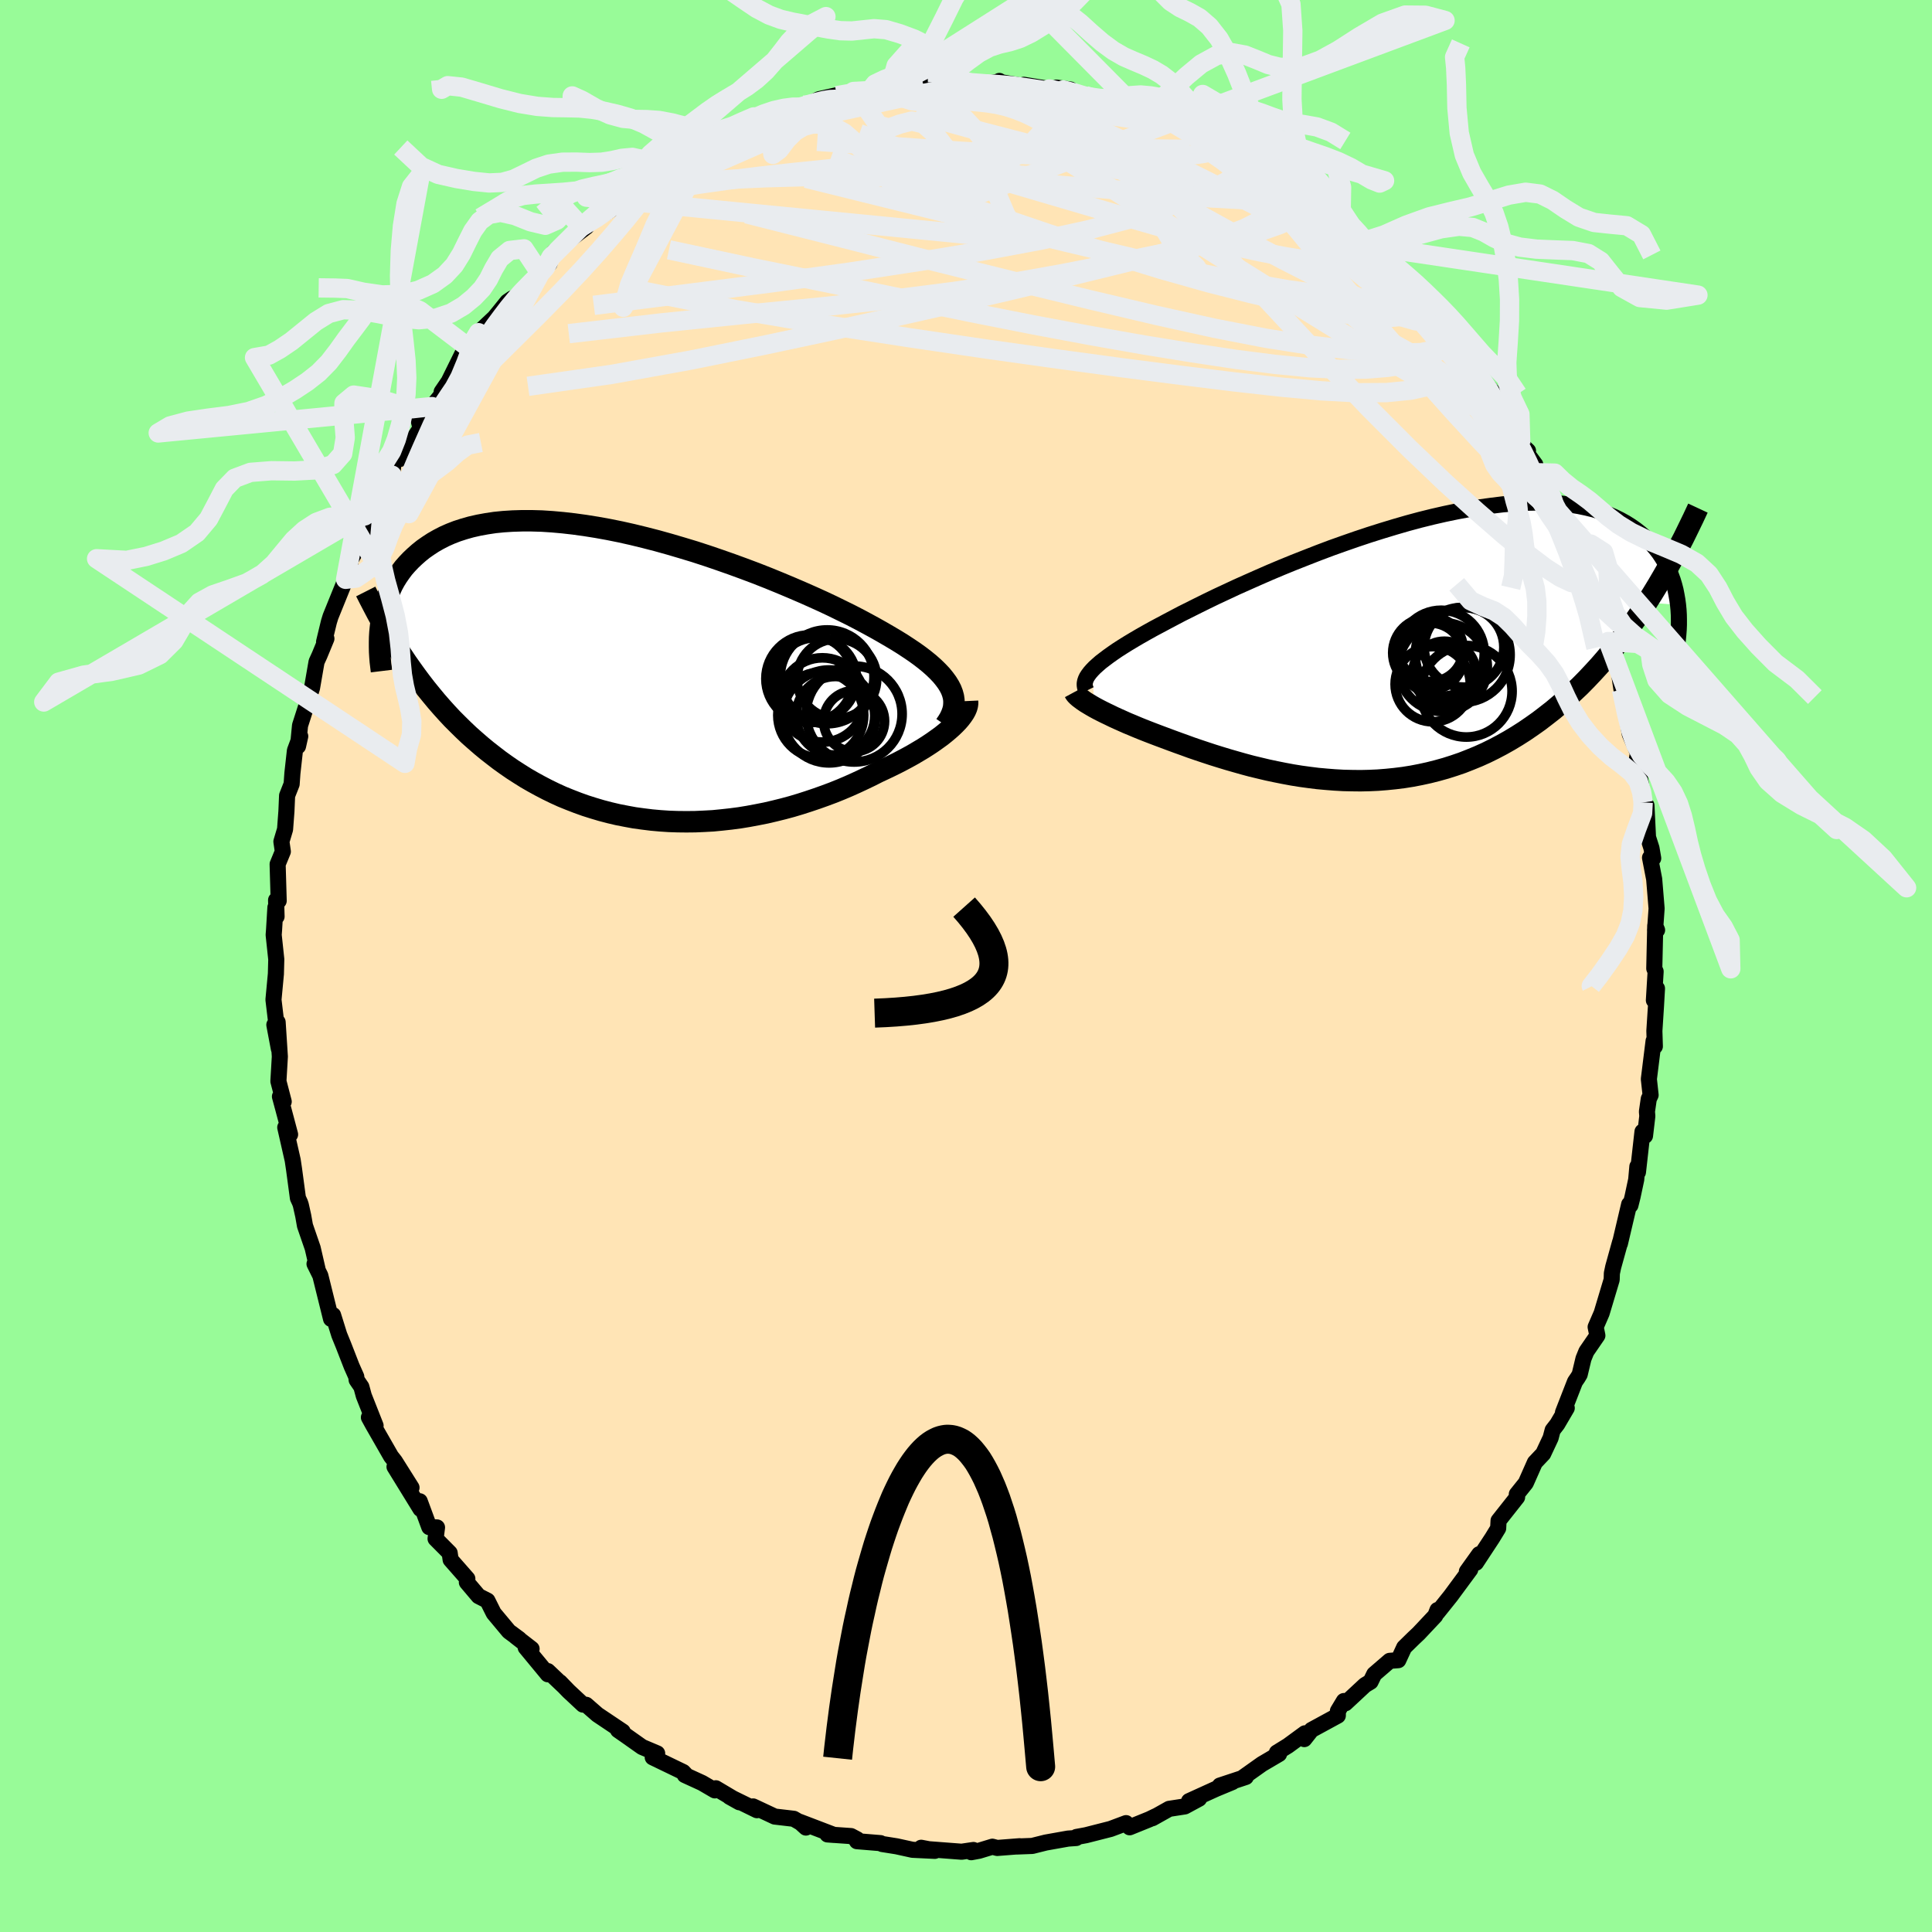 
  <svg viewBox="-100 -100 200 200" xmlns="http://www.w3.org/2000/svg" width="500" height="500" id="face-svg">
    <defs>
      <clipPath id="leftEyeClipPath">
        <polyline points="32.34,1.47 32.15,1.1 31.92,0.73 31.64,0.35 31.33,-0.03 30.96,-0.42 30.56,-0.81 30.11,-1.21 29.62,-1.61 29.1,-2.01 28.53,-2.42 27.92,-2.83 27.28,-3.25 26.6,-3.67 25.89,-4.09 25.15,-4.52 24.44,-4.92 23.67,-5.34 22.85,-5.78 21.98,-6.23 21.05,-6.69 20.07,-7.17 19.05,-7.65 17.99,-8.13 16.88,-8.62 15.74,-9.11 14.57,-9.6 13.37,-10.09 12.15,-10.57 10.9,-11.04 9.64,-11.5 8.36,-11.95 7.07,-12.39 5.78,-12.81 4.49,-13.2 3.2,-13.58 1.91,-13.94 0.63,-14.27 -0.64,-14.58 -1.89,-14.86 -3.13,-15.11 -4.35,-15.33 -5.54,-15.52 -6.7,-15.68 -7.84,-15.81 -8.95,-15.91 -10.03,-15.98 -11.08,-16.01 -12.09,-16.01 -13.06,-15.98 -14,-15.92 -14.9,-15.83 -15.76,-15.7 -16.58,-15.55 -17.37,-15.37 -18.11,-15.16 -18.82,-14.93 -19.49,-14.67 -20.12,-14.39 -20.72,-14.08 -21.28,-13.76 -21.8,-13.42 -22.3,-13.07 -22.76,-12.7 -23.19,-12.32 -23.6,-11.93 -23.98,-11.53 -24.34,-11.12 -24.66,-10.69 -24.96,-10.26 -25.24,-9.81 -25.49,-9.35 -25.71,-8.88 -25.92,-8.41 -26.09,-7.93 -26.25,-7.44 -26.39,-6.95 -26.51,-6.46 -26.6,-5.96 -26.68,-5.46 -23.98,-1.31 -23.5,-0.63 -23.01,0.05 -22.51,0.72 -22,1.38 -21.48,2.02 -20.95,2.66 -20.41,3.28 -19.86,3.89 -19.3,4.49 -18.72,5.07 -18.14,5.64 -17.55,6.2 -16.94,6.74 -16.33,7.27 -15.7,7.79 -15.06,8.29 -14.41,8.79 -13.74,9.27 -13.06,9.74 -12.36,10.19 -11.66,10.63 -10.93,11.05 -10.2,11.45 -9.45,11.84 -8.69,12.21 -7.92,12.56 -7.13,12.88 -6.33,13.19 -5.52,13.48 -4.7,13.74 -3.86,13.99 -3.02,14.21 -2.17,14.41 -1.3,14.58 -0.43,14.74 0.45,14.86 1.34,14.97 2.23,15.05 3.13,15.11 4.03,15.14 4.94,15.15 5.86,15.14 6.77,15.1 7.69,15.05 8.61,14.96 9.52,14.86 10.44,14.74 11.35,14.59 12.26,14.42 13.17,14.24 14.07,14.03 14.96,13.81 15.85,13.57 16.72,13.31 17.59,13.03 18.45,12.74 19.29,12.44 20.12,12.13 20.94,11.8 21.74,11.46 22.52,11.11 23.29,10.75 24.04,10.39 24.77,10.02 25.41,9.72 26.04,9.42 26.65,9.12 27.25,8.81 27.83,8.5 28.39,8.19 28.93,7.87 29.45,7.56 29.95,7.24 30.43,6.92 30.88,6.6 31.31,6.29 31.71,5.97 32.08,5.66 32.43,5.35" />
      </clipPath>
      <clipPath id="rightEyeClipPath">
        <polyline points="-32.15,2.36 -31.89,2.09 -31.59,1.82 -31.26,1.53 -30.88,1.24 -30.47,0.93 -30.02,0.61 -29.54,0.28 -29.01,-0.06 -28.45,-0.41 -27.85,-0.77 -27.22,-1.14 -26.55,-1.52 -25.85,-1.91 -25.12,-2.3 -24.35,-2.71 -23.65,-3.08 -22.89,-3.48 -22.07,-3.89 -21.19,-4.33 -20.26,-4.79 -19.29,-5.26 -18.26,-5.74 -17.19,-6.24 -16.07,-6.74 -14.92,-7.25 -13.73,-7.77 -12.52,-8.28 -11.27,-8.79 -10,-9.29 -8.72,-9.79 -7.42,-10.28 -6.1,-10.75 -4.78,-11.21 -3.46,-11.65 -2.13,-12.07 -0.81,-12.47 0.5,-12.85 1.8,-13.2 3.09,-13.52 4.36,-13.81 5.61,-14.07 6.84,-14.3 8.04,-14.5 9.22,-14.66 10.36,-14.8 11.48,-14.89 12.56,-14.96 13.6,-14.98 14.61,-14.98 15.57,-14.94 16.5,-14.87 17.39,-14.76 18.24,-14.62 19.05,-14.45 19.82,-14.26 20.55,-14.03 21.24,-13.78 21.89,-13.5 22.5,-13.2 23.08,-12.88 23.62,-12.54 24.13,-12.18 24.6,-11.81 25.05,-11.42 25.46,-11.03 25.85,-10.62 26.21,-10.2 26.54,-9.77 26.84,-9.32 27.12,-8.87 27.36,-8.4 27.59,-7.92 27.78,-7.43 27.96,-6.94 28.11,-6.44 28.24,-5.94 28.34,-5.43 28.43,-4.92 28.5,-4.4 25.27,-4.63 24.69,-3.74 24.1,-2.88 23.49,-2.03 22.88,-1.21 22.26,-0.4 21.64,0.39 21,1.15 20.35,1.9 19.69,2.62 19.02,3.33 18.35,4.01 17.66,4.66 16.97,5.3 16.27,5.91 15.56,6.51 14.83,7.08 14.1,7.64 13.35,8.17 12.59,8.69 11.82,9.18 11.04,9.65 10.24,10.1 9.44,10.52 8.63,10.92 7.81,11.29 6.98,11.63 6.14,11.96 5.29,12.25 4.44,12.52 3.58,12.76 2.71,12.98 1.84,13.17 0.96,13.34 0.08,13.48 -0.8,13.59 -1.69,13.68 -2.58,13.75 -3.47,13.79 -4.36,13.81 -5.25,13.8 -6.14,13.78 -7.03,13.73 -7.92,13.66 -8.8,13.58 -9.68,13.47 -10.56,13.35 -11.43,13.21 -12.29,13.05 -13.14,12.88 -13.99,12.7 -14.83,12.5 -15.66,12.3 -16.48,12.08 -17.29,11.85 -18.09,11.62 -18.88,11.38 -19.65,11.14 -20.41,10.89 -21.16,10.64 -21.89,10.39 -22.6,10.13 -23.3,9.88 -23.98,9.63 -24.65,9.38 -25.24,9.16 -25.82,8.94 -26.39,8.72 -26.95,8.5 -27.49,8.28 -28.01,8.06 -28.52,7.85 -29.01,7.63 -29.48,7.42 -29.94,7.21 -30.37,7 -30.79,6.8 -31.19,6.6 -31.56,6.41 -31.91,6.22" />
      </clipPath>
      <filter id="fuzzy">
        <feTurbulence id="turbulence" baseFrequency="0.05" numOctaves="3" type="noise" result="noise" />
        <feDisplacementMap in="SourceGraphic" in2="noise" scale="2" />
      </filter>
      <linearGradient id="rainbowGradient" x1="0%" y1="0%" x2="100%" y2="0%">
        <stop offset="0%" style="stop-color: rgb(44, 34, 43); stop-opacity: 1" />
        <stop offset="50%" style="stop-color: rgb(255, 192, 203); stop-opacity: 1" />
        <stop offset="100%" style="stop-color: rgb(154, 205, 50); stop-opacity: 1" />
      </linearGradient>
    </defs>
    <rect x="-100" y="-100" width="100%" height="100%" fill="rgb(152, 251, 152)" />
    <polyline id="faceContour" points="71.39,0.57 71.21,3.55 71.53,2.33 71.42,4.24 71.26,6.72 71.31,8.32 71.18,7.76 70.69,11.71 70.87,13.36 70.68,13.76 70.49,15.07 70.53,15.54 70.29,17.58 70.03,17.15 69.56,21.34 69.5,20.76 69.38,22.11 69,23.89 68.78,24.77 68.65,24.67 67.69,28.75 67.71,28.59 67,31.15 66.86,31.81 66.84,32.47 65.8,35.94 65.18,37.37 65.36,38.25 64.22,39.91 63.92,40.65 63.53,42.28 63.34,42.6 63.04,43.04 61.8,46.22 62.19,45.76 61.21,47.43 60.73,48.05 60.52,48.85 59.75,50.49 58.89,51.4 57.95,53.52 57.02,54.68 57.05,54.99 55.13,57.42 55.09,58.21 54.48,59.21 52.79,61.78 53.13,60.89 51.85,62.68 52.2,62.47 50.17,65.22 48.8,66.93 48.81,66.67 48.58,67.26 46.86,69.09 46.33,69.59 45.36,70.54 44.75,71.86 43.86,71.93 42.26,73.31 41.88,74.09 41.3,74.44 39.28,76.32 39.12,76.09 38.5,77.12 38.49,77.6 35.77,79.08 35.02,80.03 35.09,79.43 33.33,80.72 32.18,81.43 32.41,81.57 30.64,82.61 28.57,84.08 28.97,83.95 26.28,84.84 27.57,84.48 25.86,85.19 23.09,86.45 24.13,86.2 22.65,87 21.03,87.25 19.3,88.22 19.65,88.01 18.99,88.33 16.94,89.16 16.57,88.73 14.97,89.33 12.42,89.98 11.44,90.16 11.41,90.27 10.56,90.33 8.26,90.74 6.86,91.09 5.29,91.15 5.55,91.12 3.23,91.3 2.73,91.17 1.35,91.59 0.54,91.74 0.77,91.51 -0.45,91.69 -3.86,91.43 -4.64,91.28 -3.23,91.6 -5.54,91.49 -7.18,91.13 -8.69,90.89 -8.85,90.8 -11.29,90.6 -11.26,90.41 -11.9,90.07 -14.34,89.9 -13.67,89.95 -17.23,88.59 -16.57,89.19 -17.1,88.7 -17.83,88.28 -19.8,88.05 -22.04,87 -21.64,87.39 -24.48,86 -23.46,86.57 -25.9,85.12 -26,85.34 -27.32,84.57 -29.11,83.75 -29.08,83.65 -29.28,83.44 -32.43,81.92 -31.97,81.51 -33.53,80.85 -35.2,79.67 -36.02,79.1 -35.54,79.25 -38.15,77.5 -39.32,76.48 -39.65,76.46 -41.13,75.08 -42.04,74.14 -41.71,74.49 -43.29,72.99 -43.29,73.32 -45.58,70.55 -44.97,70.69 -46.61,69.42 -46.25,69.67 -47.32,68.88 -48.89,67 -49.54,65.7 -50.46,65.23 -51.67,63.8 -51.62,63.43 -53.35,61.46 -53.45,60.76 -54.91,59.29 -54.76,58.12 -55.56,58.09 -56.55,55.41 -56.47,56.21 -59.16,51.84 -57.4,54 -59.12,51.27 -59.52,50.76 -61.4,47.48 -61.81,46.73 -61.12,47.58 -62.34,44.49 -62.59,43.57 -63.08,42.85 -63.12,42.51 -63.6,41.43 -64.44,39.27 -64.88,38.19 -65.52,36.14 -65.73,36.53 -66.84,32.05 -67.44,30.84 -67.13,31.37 -67.63,29.2 -68.43,26.88 -68.61,25.86 -68.86,24.74 -68.94,24.5 -69.16,24.02 -69.56,21.04 -69.7,20.1 -70.47,16.71 -69.97,17.44 -70.68,14.77 -71.02,13.51 -70.63,14.04 -71.18,11.93 -71.03,9.38 -71.26,5.81 -71.13,8.58 -71.6,6.09 -71.35,6.34 -71.69,3.49 -71.44,0.82 -71.4,-0.69 -71.67,-3.22 -71.63,-3.73 -71.49,-6.06 -71.37,-5.12 -71.42,-6.82 -71.15,-6.75 -71.26,-10.54 -70.72,-11.85 -70.87,-12.88 -70.49,-14.15 -70.35,-16.01 -70.28,-17.64 -69.81,-18.83 -69.73,-19.96 -69.47,-22.3 -68.92,-23.78 -69.15,-22.75 -68.94,-24.9 -68.4,-26.58 -67.7,-28.78 -67.33,-30.92 -67.23,-31.49 -66.92,-32.17 -66.21,-33.89 -66.45,-33.56 -65.95,-35.63 -65.78,-36.18 -64.22,-40.03 -63.95,-40.24 -63.7,-42.03 -63.26,-42.81 -62.65,-43.83 -61.57,-45.93 -62.14,-45.39 -60.98,-47.52 -60.41,-49.06 -59.42,-50.81 -59.26,-52.01 -58.73,-53.2 -58.59,-52.49 -56.46,-55.68 -56.7,-56.63 -55.28,-57.91 -54.53,-58.83 -53.85,-59.77 -54.28,-59.44 -53.55,-60.51 -52.09,-63.47 -51.43,-63.96 -50.47,-65.56 -48.82,-67.11 -48.35,-67.68 -47.48,-68.76 -46.98,-69.1 -46.98,-68.95 -45.56,-70.21 -43.11,-72.72 -44.08,-71.7 -42.95,-73.4 -42.67,-73.9 -41.96,-74.48 -39.3,-76.51 -39.82,-76.51 -38.22,-77.39 -35.94,-78.82 -36.05,-79.39 -35.9,-79.11 -33.69,-80.59 -34.05,-80.57 -32.29,-81.58 -32.06,-81.97 -29.98,-83.03 -30.83,-82.66 -27.44,-84.68 -27.9,-84.24 -26.43,-85.24 -24.79,-86.03 -24.82,-86.04 -23.57,-86.44 -20.58,-87.86 -21.77,-87.43 -20.8,-87.42 -17.95,-88.56 -17.7,-88.81 -16.85,-89.11 -17.32,-88.69 -15.22,-89.73 -13.3,-90.16 -12.11,-90.26 -11.64,-90.53 -9.95,-90.62 -9.76,-90.52 -7.81,-91.13 -8.25,-90.73 -4.82,-91.41 -3.26,-91.24 -2.19,-91.44 -2.95,-91.49 -0.74,-91.67 0.43,-91.35 1.83,-91.26 3.47,-91.56 3.45,-91.62 3.67,-91.48 7.08,-90.89 5.99,-91.22 8.62,-90.79 9.9,-90.61 9.37,-90.93 10.82,-90.73 11.41,-90.16 14.88,-89.32 15.88,-89.3 14.9,-89.41 17.19,-88.93 17.81,-88.64 19.46,-88.23 20.16,-87.95 20.66,-87.52 21.71,-87.22 21.74,-87.34 23.49,-86.49 26,-84.95 27.84,-84.28 28.16,-84.05 28.02,-84.53 28.88,-83.35 31.23,-82.24 32.39,-81.41 31.47,-82.27 33.6,-80.68 34.86,-79.95 36.4,-79.17 37.48,-77.95 38.81,-76.6 39.34,-76.75 40.44,-75.4 40.41,-75.82 40.51,-74.71 41.26,-74.07 41.66,-73.82 42.87,-73.11 44.59,-71.25 46.69,-69.14 45.86,-70.09 47.96,-68.15 47.76,-67.77 48.78,-66.31 49.7,-65.88 49.38,-65.84 52,-62.8 52.92,-61.37 52.93,-61.06 53.02,-61.22 54.65,-59.28 55.51,-57.55 55.83,-56.67 57.43,-54.04 58.18,-53.33 57.23,-54.22 58.93,-51.91 59.16,-51.06 60.05,-49.68 60.04,-50.03 61.28,-47.09 61.66,-46.15 60.99,-47.44 62.74,-43.56 63.13,-43.84 62.98,-43.37 64.15,-40.68 64.21,-40.7 65.17,-37.7 65.81,-36.23 65.53,-36.85 66.48,-33.59 67.27,-31.75 67.48,-31.19 67.6,-30.33 67.86,-28.6 68.52,-25.2 68.71,-24.02 69.56,-22.04 69.36,-20.9 69.7,-20.69 69.67,-20.05 70.08,-17.49 70.1,-16.93 70.44,-16.62 70.6,-13.33 70.96,-12.2 71.14,-11.15 70.81,-11.21 71.24,-8.99 71.49,-5.95 71.33,-3.7 71.54,-3.72 71.35,-4.18 71.25,0.26 71.39,0.57 71.21,3.55" fill="rgb(255, 228, 181)" stroke="black" stroke-width="1.667" stroke-linejoin="round" filter="url(#fuzzy)" />
    <g transform="translate(45.21 -32.99)">
      <polyline id="rightCountour" points="-32.15,2.36 -31.89,2.09 -31.59,1.82 -31.26,1.53 -30.88,1.24 -30.47,0.93 -30.02,0.61 -29.54,0.28 -29.01,-0.06 -28.45,-0.41 -27.85,-0.77 -27.22,-1.14 -26.55,-1.52 -25.85,-1.91 -25.12,-2.3 -24.35,-2.71 -23.65,-3.08 -22.89,-3.48 -22.07,-3.89 -21.19,-4.33 -20.26,-4.79 -19.29,-5.26 -18.26,-5.74 -17.19,-6.24 -16.07,-6.74 -14.92,-7.25 -13.73,-7.77 -12.52,-8.28 -11.27,-8.79 -10,-9.29 -8.72,-9.79 -7.42,-10.28 -6.1,-10.75 -4.78,-11.21 -3.46,-11.65 -2.13,-12.07 -0.81,-12.47 0.5,-12.85 1.8,-13.2 3.09,-13.52 4.36,-13.81 5.61,-14.07 6.84,-14.3 8.04,-14.5 9.22,-14.66 10.36,-14.8 11.48,-14.89 12.56,-14.96 13.6,-14.98 14.61,-14.98 15.57,-14.94 16.5,-14.87 17.39,-14.76 18.24,-14.62 19.05,-14.45 19.82,-14.26 20.55,-14.03 21.24,-13.78 21.89,-13.5 22.5,-13.2 23.08,-12.88 23.62,-12.54 24.13,-12.18 24.6,-11.81 25.05,-11.42 25.46,-11.03 25.85,-10.62 26.21,-10.2 26.54,-9.77 26.84,-9.32 27.12,-8.87 27.36,-8.4 27.59,-7.92 27.78,-7.43 27.96,-6.94 28.11,-6.44 28.24,-5.94 28.34,-5.43 28.43,-4.92 28.5,-4.4 25.27,-4.63 24.69,-3.74 24.1,-2.88 23.49,-2.03 22.88,-1.21 22.26,-0.4 21.64,0.39 21,1.15 20.35,1.9 19.69,2.62 19.02,3.33 18.35,4.01 17.66,4.66 16.97,5.3 16.27,5.91 15.56,6.51 14.83,7.08 14.1,7.64 13.35,8.17 12.59,8.69 11.82,9.18 11.04,9.65 10.24,10.1 9.44,10.52 8.63,10.92 7.81,11.29 6.98,11.63 6.14,11.96 5.29,12.25 4.44,12.52 3.58,12.76 2.71,12.98 1.84,13.17 0.96,13.34 0.08,13.48 -0.8,13.59 -1.69,13.68 -2.58,13.75 -3.47,13.79 -4.36,13.81 -5.25,13.8 -6.14,13.78 -7.03,13.73 -7.92,13.66 -8.8,13.58 -9.68,13.47 -10.56,13.35 -11.43,13.21 -12.29,13.05 -13.14,12.88 -13.99,12.7 -14.83,12.5 -15.66,12.3 -16.48,12.08 -17.29,11.85 -18.09,11.62 -18.88,11.38 -19.65,11.14 -20.41,10.89 -21.16,10.64 -21.89,10.39 -22.6,10.13 -23.3,9.88 -23.98,9.63 -24.65,9.38 -25.24,9.16 -25.82,8.94 -26.39,8.72 -26.95,8.5 -27.49,8.28 -28.01,8.06 -28.52,7.85 -29.01,7.63 -29.48,7.42 -29.94,7.21 -30.37,7 -30.79,6.8 -31.19,6.6 -31.56,6.41 -31.91,6.22" fill="white" stroke="white" stroke-width="0" stroke-linejoin="round" filter="url(#fuzzy)" />
    </g>
    <g transform="translate(-33.88 -30.08)">
      <polyline id="leftCountour" points="32.34,1.47 32.15,1.1 31.92,0.73 31.64,0.35 31.33,-0.03 30.96,-0.42 30.56,-0.81 30.11,-1.21 29.62,-1.61 29.1,-2.01 28.53,-2.42 27.92,-2.83 27.28,-3.25 26.6,-3.67 25.89,-4.09 25.15,-4.52 24.44,-4.92 23.67,-5.34 22.85,-5.78 21.98,-6.23 21.05,-6.69 20.07,-7.17 19.05,-7.65 17.99,-8.13 16.88,-8.62 15.74,-9.11 14.57,-9.6 13.37,-10.09 12.15,-10.57 10.9,-11.04 9.64,-11.5 8.36,-11.95 7.07,-12.39 5.78,-12.81 4.49,-13.2 3.2,-13.58 1.91,-13.94 0.63,-14.27 -0.64,-14.58 -1.89,-14.86 -3.13,-15.11 -4.35,-15.33 -5.54,-15.52 -6.7,-15.68 -7.84,-15.81 -8.95,-15.91 -10.03,-15.98 -11.08,-16.01 -12.09,-16.01 -13.06,-15.98 -14,-15.92 -14.9,-15.83 -15.76,-15.7 -16.58,-15.55 -17.37,-15.37 -18.11,-15.16 -18.82,-14.93 -19.49,-14.67 -20.12,-14.39 -20.72,-14.08 -21.28,-13.76 -21.8,-13.42 -22.3,-13.07 -22.76,-12.7 -23.19,-12.32 -23.6,-11.93 -23.98,-11.53 -24.34,-11.12 -24.66,-10.69 -24.96,-10.26 -25.24,-9.81 -25.49,-9.35 -25.71,-8.88 -25.92,-8.41 -26.09,-7.93 -26.25,-7.44 -26.39,-6.95 -26.51,-6.46 -26.6,-5.96 -26.68,-5.46 -23.98,-1.31 -23.5,-0.63 -23.01,0.05 -22.51,0.72 -22,1.38 -21.48,2.02 -20.95,2.66 -20.41,3.28 -19.86,3.89 -19.3,4.49 -18.72,5.07 -18.14,5.64 -17.55,6.2 -16.94,6.74 -16.33,7.27 -15.7,7.79 -15.06,8.29 -14.41,8.79 -13.74,9.27 -13.06,9.74 -12.36,10.19 -11.66,10.63 -10.93,11.05 -10.2,11.45 -9.45,11.84 -8.69,12.21 -7.92,12.56 -7.13,12.88 -6.33,13.19 -5.52,13.48 -4.7,13.74 -3.86,13.99 -3.02,14.21 -2.17,14.41 -1.3,14.58 -0.43,14.74 0.45,14.86 1.34,14.97 2.23,15.05 3.13,15.11 4.03,15.14 4.94,15.15 5.86,15.14 6.77,15.1 7.69,15.05 8.61,14.96 9.52,14.86 10.44,14.74 11.35,14.59 12.26,14.42 13.17,14.24 14.07,14.03 14.96,13.81 15.85,13.57 16.72,13.31 17.59,13.03 18.45,12.74 19.29,12.44 20.12,12.13 20.94,11.8 21.74,11.46 22.52,11.11 23.29,10.75 24.04,10.39 24.77,10.02 25.41,9.72 26.04,9.42 26.65,9.12 27.25,8.81 27.83,8.5 28.39,8.19 28.93,7.87 29.45,7.56 29.95,7.24 30.43,6.92 30.88,6.6 31.31,6.29 31.71,5.97 32.08,5.66 32.43,5.35" fill="white" stroke="white" stroke-width="0" stroke-linejoin="round" filter="url(#fuzzy)" />
    </g>
    <g transform="translate(45.21 -32.99)">
      <polyline id="rightUpper" points="-32.74,4.5 -32.83,4.32 -32.89,4.13 -32.92,3.93 -32.92,3.73 -32.88,3.52 -32.81,3.31 -32.7,3.08 -32.55,2.85 -32.37,2.61 -32.15,2.36 -31.89,2.09 -31.59,1.82 -31.26,1.53 -30.88,1.24 -30.47,0.93 -30.02,0.61 -29.54,0.28 -29.01,-0.06 -28.45,-0.41 -27.85,-0.77 -27.22,-1.14 -26.55,-1.52 -25.85,-1.91 -25.12,-2.3 -24.35,-2.71 -23.65,-3.08 -22.89,-3.48 -22.07,-3.89 -21.19,-4.33 -20.26,-4.79 -19.29,-5.26 -18.26,-5.74 -17.19,-6.24 -16.07,-6.74 -14.92,-7.25 -13.73,-7.77 -12.52,-8.28 -11.27,-8.79 -10,-9.29 -8.72,-9.79 -7.42,-10.28 -6.1,-10.75 -4.78,-11.21 -3.46,-11.65 -2.13,-12.07 -0.81,-12.47 0.5,-12.85 1.8,-13.2 3.09,-13.52 4.36,-13.81 5.61,-14.07 6.84,-14.3 8.04,-14.5 9.22,-14.66 10.36,-14.8 11.48,-14.89 12.56,-14.96 13.6,-14.98 14.61,-14.98 15.57,-14.94 16.5,-14.87 17.39,-14.76 18.24,-14.62 19.05,-14.45 19.82,-14.26 20.55,-14.03 21.24,-13.78 21.89,-13.5 22.5,-13.2 23.08,-12.88 23.62,-12.54 24.13,-12.18 24.6,-11.81 25.05,-11.42 25.46,-11.03 25.85,-10.62 26.21,-10.2 26.54,-9.77 26.84,-9.32 27.12,-8.87 27.36,-8.4 27.59,-7.92 27.78,-7.43 27.96,-6.94 28.11,-6.44 28.24,-5.94 28.34,-5.43 28.43,-4.92 28.5,-4.4 28.55,-3.89 28.58,-3.37 28.59,-2.86 28.59,-2.34 28.57,-1.83 28.53,-1.31 28.48,-0.8 28.42,-0.29 28.35,0.21 28.26,0.72" fill="none" stroke="black" stroke-width="1.667" stroke-linejoin="round" filter="url(#fuzzy)" />
      <polyline id="rightLower" points="-33.99,4.63 -33.92,4.76 -33.81,4.9 -33.67,5.04 -33.5,5.19 -33.3,5.34 -33.07,5.51 -32.82,5.68 -32.54,5.85 -32.24,6.03 -31.91,6.22 -31.56,6.41 -31.19,6.6 -30.79,6.8 -30.37,7 -29.94,7.21 -29.48,7.42 -29.01,7.63 -28.52,7.85 -28.01,8.06 -27.49,8.28 -26.95,8.5 -26.39,8.72 -25.82,8.94 -25.24,9.16 -24.65,9.38 -23.98,9.63 -23.3,9.88 -22.6,10.13 -21.89,10.39 -21.16,10.64 -20.41,10.89 -19.65,11.14 -18.88,11.38 -18.09,11.62 -17.29,11.85 -16.48,12.08 -15.66,12.3 -14.83,12.5 -13.99,12.7 -13.14,12.88 -12.29,13.05 -11.43,13.21 -10.56,13.35 -9.68,13.47 -8.8,13.58 -7.92,13.66 -7.03,13.73 -6.14,13.78 -5.25,13.8 -4.36,13.81 -3.47,13.79 -2.58,13.75 -1.69,13.68 -0.8,13.59 0.08,13.48 0.96,13.34 1.84,13.17 2.71,12.98 3.58,12.76 4.44,12.52 5.29,12.25 6.14,11.96 6.98,11.63 7.81,11.29 8.63,10.92 9.44,10.52 10.24,10.1 11.04,9.65 11.82,9.18 12.59,8.69 13.35,8.17 14.1,7.64 14.83,7.08 15.56,6.51 16.27,5.91 16.97,5.3 17.66,4.66 18.35,4.01 19.02,3.33 19.69,2.62 20.35,1.9 21,1.15 21.64,0.39 22.26,-0.4 22.88,-1.21 23.49,-2.03 24.1,-2.88 24.69,-3.74 25.27,-4.63 25.84,-5.53 26.4,-6.45 26.95,-7.39 27.5,-8.35 28.03,-9.32 28.55,-10.31 29.07,-11.31 29.57,-12.33 30.07,-13.36 30.56,-14.41" fill="none" stroke="black" stroke-width="2.222" stroke-linejoin="round" filter="url(#fuzzy)" />
      <circle r="3.266" cx="4.315" cy="2.637" stroke="black" fill="none" stroke-width="1.0" filter="url(#fuzzy)" clip-path="url(#rightEyeClipPath)" /><circle r="4.91" cx="6.205" cy="0.782" stroke="black" fill="none" stroke-width="1.0" filter="url(#fuzzy)" clip-path="url(#rightEyeClipPath)" /><circle r="3.354" cx="2.91" cy="0.187" stroke="black" fill="none" stroke-width="1.0" filter="url(#fuzzy)" clip-path="url(#rightEyeClipPath)" /><circle r="3.466" cx="2.85" cy="0.947" stroke="black" fill="none" stroke-width="1.0" filter="url(#fuzzy)" clip-path="url(#rightEyeClipPath)" /><circle r="4.454" cx="3.99" cy="0.617" stroke="black" fill="none" stroke-width="1.0" filter="url(#fuzzy)" clip-path="url(#rightEyeClipPath)" /><circle r="3.63" cx="2.595" cy="0.572" stroke="black" fill="none" stroke-width="1.0" filter="url(#fuzzy)" clip-path="url(#rightEyeClipPath)" /><circle r="3.892" cx="3.105" cy="3.817" stroke="black" fill="none" stroke-width="1.0" filter="url(#fuzzy)" clip-path="url(#rightEyeClipPath)" /><circle r="4.128" cx="6.345" cy="-0.003" stroke="black" fill="none" stroke-width="1.0" filter="url(#fuzzy)" clip-path="url(#rightEyeClipPath)" /><circle r="4.606" cx="4.15" cy="2.047" stroke="black" fill="none" stroke-width="1.0" filter="url(#fuzzy)" clip-path="url(#rightEyeClipPath)" /><circle r="4.736" cx="6.585" cy="4.552" stroke="black" fill="none" stroke-width="1.0" filter="url(#fuzzy)" clip-path="url(#rightEyeClipPath)" />
      </g>
    <g transform="translate(-33.88 -30.08)">
      <polyline id="leftUpper" points="31.73,5.14 31.99,4.76 32.21,4.39 32.38,4.02 32.51,3.66 32.6,3.3 32.63,2.93 32.63,2.57 32.58,2.21 32.48,1.84 32.34,1.47 32.15,1.1 31.92,0.73 31.64,0.35 31.33,-0.03 30.96,-0.42 30.56,-0.81 30.11,-1.21 29.62,-1.61 29.1,-2.01 28.53,-2.42 27.92,-2.83 27.28,-3.25 26.6,-3.67 25.89,-4.09 25.15,-4.52 24.44,-4.92 23.67,-5.34 22.85,-5.78 21.98,-6.23 21.05,-6.69 20.07,-7.17 19.05,-7.65 17.99,-8.13 16.88,-8.62 15.74,-9.11 14.57,-9.6 13.37,-10.09 12.15,-10.57 10.9,-11.04 9.64,-11.5 8.36,-11.95 7.07,-12.39 5.78,-12.81 4.49,-13.2 3.2,-13.58 1.91,-13.94 0.63,-14.27 -0.64,-14.58 -1.89,-14.86 -3.13,-15.11 -4.35,-15.33 -5.54,-15.52 -6.7,-15.68 -7.84,-15.81 -8.95,-15.91 -10.03,-15.98 -11.08,-16.01 -12.09,-16.01 -13.06,-15.98 -14,-15.92 -14.9,-15.83 -15.76,-15.7 -16.58,-15.55 -17.37,-15.37 -18.11,-15.16 -18.82,-14.93 -19.49,-14.67 -20.12,-14.39 -20.72,-14.08 -21.28,-13.76 -21.8,-13.42 -22.3,-13.07 -22.76,-12.7 -23.19,-12.32 -23.6,-11.93 -23.98,-11.53 -24.34,-11.12 -24.66,-10.69 -24.96,-10.26 -25.24,-9.81 -25.49,-9.35 -25.71,-8.88 -25.92,-8.41 -26.09,-7.93 -26.25,-7.44 -26.39,-6.95 -26.51,-6.46 -26.6,-5.96 -26.68,-5.46 -26.74,-4.95 -26.79,-4.45 -26.82,-3.95 -26.83,-3.44 -26.83,-2.94 -26.82,-2.44 -26.79,-1.94 -26.75,-1.44 -26.69,-0.94 -26.63,-0.45" fill="none" stroke="black" stroke-width="2.222" stroke-linejoin="round" filter="url(#fuzzy)" />
      <polyline id="leftLower" points="34.04,2.65 34.05,2.87 34.02,3.11 33.95,3.36 33.84,3.62 33.69,3.89 33.5,4.17 33.28,4.46 33.03,4.75 32.74,5.05 32.43,5.35 32.08,5.66 31.71,5.97 31.31,6.29 30.88,6.6 30.43,6.92 29.95,7.24 29.45,7.56 28.93,7.87 28.39,8.19 27.83,8.5 27.25,8.81 26.65,9.12 26.04,9.42 25.41,9.72 24.77,10.02 24.04,10.39 23.29,10.75 22.52,11.11 21.74,11.46 20.94,11.8 20.12,12.13 19.29,12.44 18.45,12.74 17.59,13.03 16.72,13.31 15.85,13.57 14.96,13.81 14.07,14.03 13.17,14.24 12.26,14.42 11.35,14.59 10.44,14.74 9.52,14.86 8.61,14.96 7.69,15.05 6.77,15.1 5.86,15.14 4.94,15.15 4.03,15.14 3.13,15.11 2.23,15.05 1.34,14.97 0.45,14.86 -0.43,14.74 -1.3,14.58 -2.17,14.41 -3.02,14.21 -3.86,13.99 -4.7,13.74 -5.52,13.48 -6.33,13.19 -7.13,12.88 -7.92,12.56 -8.69,12.21 -9.45,11.84 -10.2,11.45 -10.93,11.05 -11.66,10.63 -12.36,10.19 -13.06,9.74 -13.74,9.27 -14.41,8.79 -15.06,8.29 -15.7,7.79 -16.33,7.27 -16.94,6.74 -17.55,6.2 -18.14,5.64 -18.72,5.07 -19.3,4.49 -19.86,3.89 -20.41,3.28 -20.95,2.66 -21.48,2.02 -22,1.38 -22.51,0.72 -23.01,0.05 -23.5,-0.63 -23.98,-1.31 -24.45,-2.01 -24.91,-2.72 -25.36,-3.44 -25.8,-4.16 -26.23,-4.9 -26.66,-5.64 -27.07,-6.39 -27.47,-7.15 -27.87,-7.92 -28.26,-8.69" fill="none" stroke="black" stroke-width="2.222" stroke-linejoin="round" filter="url(#fuzzy)" />
      <circle r="4.966" cx="22.301" cy="3.995" stroke="black" fill="none" stroke-width="1.0" filter="url(#fuzzy)" clip-path="url(#leftEyeClipPath)" /><circle r="4.364" cx="19.011" cy="2.54" stroke="black" fill="none" stroke-width="1.0" filter="url(#fuzzy)" clip-path="url(#leftEyeClipPath)" /><circle r="4.072" cx="20.366" cy="4.18" stroke="black" fill="none" stroke-width="1.0" filter="url(#fuzzy)" clip-path="url(#leftEyeClipPath)" /><circle r="4.446" cx="18.846" cy="4.115" stroke="black" fill="none" stroke-width="1.0" filter="url(#fuzzy)" clip-path="url(#leftEyeClipPath)" /><circle r="4.124" cx="20.511" cy="0.34" stroke="black" fill="none" stroke-width="1.0" filter="url(#fuzzy)" clip-path="url(#leftEyeClipPath)" /><circle r="4.808" cx="19.711" cy="4.245" stroke="black" fill="none" stroke-width="1.0" filter="url(#fuzzy)" clip-path="url(#leftEyeClipPath)" /><circle r="4.532" cx="17.696" cy="0.34" stroke="black" fill="none" stroke-width="1.0" filter="url(#fuzzy)" clip-path="url(#leftEyeClipPath)" /><circle r="4.854" cx="19.506" cy="0.145" stroke="black" fill="none" stroke-width="1.0" filter="url(#fuzzy)" clip-path="url(#leftEyeClipPath)" /><circle r="3.152" cx="22.296" cy="4.73" stroke="black" fill="none" stroke-width="1.0" filter="url(#fuzzy)" clip-path="url(#leftEyeClipPath)" /><circle r="4.24" cx="18.306" cy="0.335" stroke="black" fill="none" stroke-width="1.0" filter="url(#fuzzy)" clip-path="url(#leftEyeClipPath)" />
    </g>
    <g id="hairs">
      <polyline points="31.23,-82.24 31.8,-81.85 32.18,-81.56 32.65,-81.13 33.04,-80.63 33.16,-80.18 32.89,-79.85 32.12,-79.7 30.83,-79.76 29,-80.04 26.61,-80.51 23.68,-81.13 20.21,-81.9 16.21,-82.81 11.73,-83.85 6.74,-85.05 1.14,-86.5 -5.2,-88.26" fill="none" stroke="rgb(233, 236, 239)" stroke-width="2" stroke-linejoin="round" filter="url(#fuzzy)" /><polyline points="49.38,-65.84 51.07,-63.62 51.54,-62.42 51.29,-61.73 50.6,-61.17 49.52,-60.6 48.02,-60.05 46.05,-59.61 43.53,-59.36 40.45,-59.34 36.8,-59.54 32.56,-59.93 27.74,-60.47 22.31,-61.14 16.24,-61.92 9.5,-62.83 2.08,-63.87 -6,-65.06 -14.69,-66.4 -23.9,-67.96 -33.52,-69.88" fill="none" stroke="rgb(233, 236, 239)" stroke-width="2" stroke-linejoin="round" filter="url(#fuzzy)" /><polyline points="9.9,-90.61 10.07,-90.69 11.12,-90.41 12.59,-89.96 14.16,-89.5 15.62,-89.07 16.94,-88.68 18.15,-88.32 19.24,-87.98 20.17,-87.68 20.89,-87.45 21.38,-87.29 21.67,-87.19 21.8,-87.14 21.77,-87.14 21.52,-87.21 20.88,-87.43 19.67,-87.86 17.75,-88.53" fill="none" stroke="rgb(233, 236, 239)" stroke-width="2" stroke-linejoin="round" filter="url(#fuzzy)" /><polyline points="28.88,-83.35 30.65,-82.44 31.79,-81.78 32.86,-81.08 34.08,-80.22 35.42,-79.24 36.78,-78.2 38.06,-77.17 39.2,-76.23 40.18,-75.38 40.99,-74.65 41.66,-74.02 42.21,-73.49 42.66,-73.04 43.03,-72.68 43.31,-72.41 43.46,-72.27 43.47,-72.26 43.32,-72.41 43,-72.73 42.5,-73.24 41.79,-73.95 40.79,-74.9 39.4,-76.16" fill="none" stroke="rgb(233, 236, 239)" stroke-width="2" stroke-linejoin="round" filter="url(#fuzzy)" /><polyline points="28.16,-84.05 28.25,-83.97 28.53,-83.33 28.52,-82.59 27.97,-81.88 26.87,-81.15 25.24,-80.34 23.08,-79.41 20.32,-78.38 16.89,-77.31 12.72,-76.22 7.76,-75.14 1.97,-74.06 -4.65,-72.96 -12.07,-71.83 -20.2,-70.71 -29.01,-69.59 -38.53,-68.39" fill="none" stroke="rgb(233, 236, 239)" stroke-width="2" stroke-linejoin="round" filter="url(#fuzzy)" /><polyline points="-35.94,-78.82 -35.61,-79.19 -34.43,-79.56 -32.63,-80 -30.39,-80.46 -27.77,-80.91 -24.8,-81.33 -21.53,-81.74 -18.01,-82.13 -14.28,-82.51 -10.4,-82.89 -6.4,-83.24 -2.31,-83.56 1.86,-83.83 6.08,-84.05 10.3,-84.26 14.47,-84.46 18.7,-84.59 23.17,-84.54" fill="none" stroke="rgb(233, 236, 239)" stroke-width="2" stroke-linejoin="round" filter="url(#fuzzy)" /><polyline points="44.59,-71.25 45.6,-70.12 45.61,-69.65 45.04,-69.32 43.9,-69.12 42.18,-69.08 39.88,-69.22 36.94,-69.51 33.31,-70.01 28.89,-70.77 23.62,-71.85 17.46,-73.25 10.4,-74.92 2.43,-76.85 -6.51,-79.06 -16.54,-81.54" fill="none" stroke="rgb(233, 236, 239)" stroke-width="2" stroke-linejoin="round" filter="url(#fuzzy)" /><polyline points="31.23,-82.24 31.76,-81.81 32.02,-81.39 32.29,-80.73 32.4,-79.9 32.2,-78.99 31.57,-78.07 30.46,-77.18 28.82,-76.34 26.67,-75.54 24.02,-74.73 20.92,-73.91 17.4,-73.03 13.49,-72.07 9.17,-71.02 4.39,-69.88 -0.94,-68.64 -6.88,-67.3 -13.47,-65.85 -20.68,-64.31 -28.46,-62.73 -36.71,-61.24 -45.34,-60.01" fill="none" stroke="rgb(233, 236, 239)" stroke-width="2" stroke-linejoin="round" filter="url(#fuzzy)" /><polyline points="39.34,-76.75 39.98,-75.95 40.18,-75.51 40.27,-75.1 40.37,-74.68 40.47,-74.24 40.52,-73.77 40.41,-73.34 40.04,-73.01 39.35,-72.81 38.3,-72.76 36.89,-72.86 35.12,-73.09 32.99,-73.44 30.51,-73.91 27.66,-74.53 24.42,-75.32 20.77,-76.31 16.67,-77.49 12.08,-78.84 6.97,-80.34 1.34,-82 -4.72,-83.89 -11.04,-86.16" fill="none" stroke="rgb(233, 236, 239)" stroke-width="2" stroke-linejoin="round" filter="url(#fuzzy)" /><polyline points="28.88,-83.35 30.65,-82.44 31.82,-81.75 32.93,-81.02 34.18,-80.14 35.55,-79.14 36.94,-78.08 38.25,-77.05 39.39,-76.11 40.34,-75.31 41.05,-74.67 41.53,-74.2 41.81,-73.9 41.93,-73.73 41.96,-73.68 41.92,-73.73 41.82,-73.89 41.57,-74.23 41.05,-74.82 40.12,-75.69" fill="none" stroke="rgb(233, 236, 239)" stroke-width="2" stroke-linejoin="round" filter="url(#fuzzy)" /><polyline points="20.66,-87.52 21.63,-87.13 23.06,-86.27 25.07,-84.93 27.4,-83.29 29.78,-81.53 32.11,-79.7 34.4,-77.84 36.7,-75.95 39.01,-74.05 41.29,-72.17 43.51,-70.33 45.66,-68.51 47.65,-66.83 49.14,-65.7" fill="none" stroke="rgb(233, 236, 239)" stroke-width="2" stroke-linejoin="round" filter="url(#fuzzy)" /><polyline points="41.66,-73.82 42.98,-72.78 44.3,-71.54 45.36,-70.49 46.18,-69.65 46.81,-68.94 47.32,-68.31 47.73,-67.76 48.04,-67.29 48.22,-66.91 48.23,-66.68 48.03,-66.63 47.6,-66.79 46.91,-67.16 45.98,-67.75 44.8,-68.55 43.35,-69.6 41.61,-70.95 39.56,-72.63 37.16,-74.66 34.32,-77.06 30.86,-79.92 26.62,-83.37" fill="none" stroke="rgb(233, 236, 239)" stroke-width="2" stroke-linejoin="round" filter="url(#fuzzy)" /><polyline points="47.76,-67.77 48.53,-66.74 48.96,-65.98 49.19,-65.15 49.17,-64.31 48.8,-63.6 48.05,-63.05 46.94,-62.61 45.46,-62.25 43.63,-61.97 41.39,-61.79 38.72,-61.77 35.59,-61.93 31.99,-62.28 27.92,-62.8 23.4,-63.48 18.42,-64.29 12.96,-65.25 7.02,-66.36 0.59,-67.63 -6.37,-69.06 -13.9,-70.62 -22.06,-72.28 -30.75,-74.14" fill="none" stroke="rgb(233, 236, 239)" stroke-width="2" stroke-linejoin="round" filter="url(#fuzzy)" /><polyline points="60.04,-50.03 60.79,-48.14 60.96,-47.42 60.85,-47.2 60.53,-47.31 59.92,-47.76 58.93,-48.64 57.54,-49.97 55.69,-51.81 53.37,-54.22 50.55,-57.28 47.18,-61.05 43.21,-65.6 38.59,-71.02 33.42,-77.31" fill="none" stroke="rgb(233, 236, 239)" stroke-width="2" stroke-linejoin="round" filter="url(#fuzzy)" /><polyline points="-35.9,-79.11 -34.21,-80.05 -32.47,-80.56 -30.24,-80.94 -27.5,-81.22 -24.28,-81.44 -20.64,-81.6 -16.62,-81.71 -12.27,-81.75 -7.62,-81.7 -2.67,-81.56 2.57,-81.3 8.07,-80.95 13.75,-80.5 19.5,-80 25.23,-79.52 30.89,-79.2" fill="none" stroke="rgb(233, 236, 239)" stroke-width="2" stroke-linejoin="round" filter="url(#fuzzy)" /><polyline points="-32.06,-81.97 -30.66,-82.69 -29.43,-83.33 -28.04,-84.01 -26.56,-84.69 -25.03,-85.34 -23.47,-85.98 -21.89,-86.58 -20.32,-87.15 -18.79,-87.68 -17.34,-88.17 -15.99,-88.62 -14.78,-89.02 -13.74,-89.38 -12.91,-89.68 -12.28,-89.93 -11.83,-90.13 -11.55,-90.28 -11.48,-90.37 -11.7,-90.37 -12.29,-90.28 -13.38,-90.09" fill="none" stroke="rgb(233, 236, 239)" stroke-width="2" stroke-linejoin="round" filter="url(#fuzzy)" /><polyline points="31.47,-82.27 33.08,-81.02 34.05,-80.04 34.49,-79.13 34.41,-78.27 33.77,-77.48 32.55,-76.78 30.75,-76.14 28.41,-75.52 25.58,-74.87 22.31,-74.18 18.61,-73.41 14.48,-72.56 9.84,-71.65 4.62,-70.72 -1.25,-69.83 -7.78,-69 -14.99,-68.23 -22.89,-67.46 -31.58,-66.57 -41.12,-65.46" fill="none" stroke="rgb(233, 236, 239)" stroke-width="2" stroke-linejoin="round" filter="url(#fuzzy)" /><polyline points="-30.83,-82.66 -28.61,-83.9 -27.17,-84.57 -25.75,-85.14 -24.21,-85.68 -22.56,-86.19 -20.82,-86.67 -19.02,-87.13 -17.2,-87.56 -15.38,-87.97 -13.59,-88.36 -11.85,-88.74 -10.16,-89.11 -8.52,-89.47 -6.93,-89.81 -5.41,-90.12 -4,-90.4 -2.77,-90.65 -1.74,-90.86 -0.92,-91.05 -0.29,-91.2 0.14,-91.3 0.28,-91.37 0,-91.45" fill="none" stroke="rgb(233, 236, 239)" stroke-width="2" stroke-linejoin="round" filter="url(#fuzzy)" /><polyline points="-20.8,-87.42 -18.91,-88.21 -17.9,-88.63 -17.15,-88.91 -16.38,-89.15 -15.55,-89.39 -14.74,-89.59 -14.07,-89.7 -13.6,-89.72 -13.38,-89.64 -13.39,-89.45 -13.64,-89.16 -14.14,-88.76 -14.93,-88.25 -16.07,-87.61 -17.63,-86.83 -19.61,-85.9 -22.03,-84.82 -24.86,-83.58 -28.13,-82.19 -31.93,-80.69" fill="none" stroke="rgb(233, 236, 239)" stroke-width="2" stroke-linejoin="round" filter="url(#fuzzy)" /><polyline points="37.48,-77.95 38.51,-77.06 39.27,-76.48 39.81,-76 40.18,-75.57 40.45,-75.2 40.68,-74.88 40.87,-74.6 40.99,-74.39 40.96,-74.3 40.67,-74.4 40.02,-74.76 38.99,-75.42 37.57,-76.37 35.74,-77.64 33.4,-79.26 30.37,-81.36 26.46,-84.06" fill="none" stroke="rgb(233, 236, 239)" stroke-width="2" stroke-linejoin="round" filter="url(#fuzzy)" /><polyline points="-0.74,-91.67 0.53,-91.44 1.97,-91.33 3.39,-91.24 4.8,-91.11 6.27,-90.91 7.79,-90.68 9.28,-90.45 10.63,-90.24 11.75,-90.08 12.62,-89.96 13.23,-89.85 13.54,-89.77 13.36,-89.8 12.36,-90.1" fill="none" stroke="rgb(233, 236, 239)" stroke-width="2" stroke-linejoin="round" filter="url(#fuzzy)" /><polyline points="-12.11,-90.26 -11.26,-90.42 -10.05,-90.47 -8.62,-90.47 -6.96,-90.43 -5.07,-90.35 -3.04,-90.24 -0.98,-90.09 1.05,-89.91 3.04,-89.71 4.99,-89.48 6.91,-89.24 8.79,-88.98 10.61,-88.72 12.33,-88.47 13.96,-88.21 15.47,-87.97 16.82,-87.77 17.96,-87.62 18.8,-87.57 19.33,-87.62 19.64,-87.71 19.87,-87.77 20.09,-87.8" fill="none" stroke="rgb(233, 236, 239)" stroke-width="2" stroke-linejoin="round" filter="url(#fuzzy)" /><polyline points="39.34,-76.75 40.02,-75.94 40.35,-75.46 40.62,-75.03 40.92,-74.62 41.27,-74.22 41.6,-73.84 41.78,-73.57 41.69,-73.49 41.24,-73.68 40.39,-74.16 39.1,-74.97 37.32,-76.11 34.98,-77.66 32.06,-79.62 28.66,-81.93 24.92,-84.52" fill="none" stroke="rgb(233, 236, 239)" stroke-width="2" stroke-linejoin="round" filter="url(#fuzzy)" /><polyline points="-34.05,-80.57 -32.73,-81.38 -31.63,-82.07 -30.56,-82.73 -29.49,-83.37 -28.48,-83.97 -27.58,-84.48 -26.87,-84.88 -26.37,-85.13 -26.15,-85.21 -26.22,-85.11 -26.65,-84.79 -27.47,-84.24 -28.71,-83.46 -30.37,-82.43 -32.57,-81.1" fill="none" stroke="rgb(233, 236, 239)" stroke-width="2" stroke-linejoin="round" filter="url(#fuzzy)" /><polyline points="-39.82,-76.51 -38.26,-77.45 -37.07,-78.28 -36.22,-78.89 -35.53,-79.38 -34.91,-79.79 -34.34,-80.13 -33.85,-80.4 -33.45,-80.57 -33.16,-80.62 -33.01,-80.55 -33.02,-80.32 -33.23,-79.9 -33.66,-79.25 -34.35,-78.34 -35.31,-77.15 -36.54,-75.69 -38.03,-73.97 -39.79,-72.02 -41.84,-69.85 -44.21,-67.44 -46.97,-64.7 -50.2,-61.5 -53.95,-57.6" fill="none" stroke="rgb(233, 236, 239)" stroke-width="2" stroke-linejoin="round" filter="url(#fuzzy)" /><polyline points="-32.06,-81.97 -30.6,-82.69 -29.15,-83.36 -27.4,-84.09 -25.46,-84.83 -23.38,-85.56 -21.2,-86.28 -18.97,-86.99 -16.7,-87.67 -14.46,-88.31 -12.32,-88.9 -10.33,-89.44 -8.55,-89.95 -7.01,-90.42 -5.67,-90.81 -4.4,-91.08" fill="none" stroke="rgb(233, 236, 239)" stroke-width="2" stroke-linejoin="round" filter="url(#fuzzy)" /><polyline points="53.02,-61.22 54.12,-59.63 54.54,-58.49 54.44,-57.79 53.82,-57.58 52.66,-57.9 50.94,-58.68 48.66,-59.88 45.82,-61.47 42.37,-63.47 38.29,-65.92 33.54,-68.85 28.08,-72.27 21.82,-76.22 14.67,-80.73 6.52,-85.83" fill="none" stroke="rgb(233, 236, 239)" stroke-width="2" stroke-linejoin="round" filter="url(#fuzzy)" /><polyline points="62.98,-43.37 63.68,-41.62 63.92,-40.55 63.84,-39.86 63.43,-39.57 62.65,-39.7 61.51,-40.24 59.99,-41.22 58.06,-42.68 55.71,-44.6 52.93,-47.02 49.67,-49.97 45.93,-53.54 41.67,-57.81 36.88,-62.84 31.49,-68.63 25.36,-75.18 18.32,-82.51" fill="none" stroke="rgb(233, 236, 239)" stroke-width="2" stroke-linejoin="round" filter="url(#fuzzy)" /><polyline points="-16.85,-89.11 -16.37,-89.12 -14.9,-89.43 -13.16,-89.7 -11.38,-89.88 -9.59,-89.96 -7.77,-89.98 -5.88,-89.96 -3.89,-89.94 -1.84,-89.9 0.22,-89.86 2.23,-89.82 4.11,-89.78 5.85,-89.75 7.47,-89.71 8.97,-89.67 10.36,-89.61 11.59,-89.57 12.61,-89.53 13.37,-89.52 13.92,-89.51 14.32,-89.5 14.71,-89.44" fill="none" stroke="rgb(233, 236, 239)" stroke-width="2" stroke-linejoin="round" filter="url(#fuzzy)" /><polyline points="0.43,-91.35 1.93,-91.22 3.62,-90.85 5.58,-90.17 7.94,-89.19 10.7,-87.97 13.75,-86.59 16.99,-85.1 20.35,-83.52 23.8,-81.84 27.37,-80.06 31.06,-78.19 34.8,-76.29 38.46,-74.38 41.85,-72.54" fill="none" stroke="rgb(233, 236, 239)" stroke-width="2" stroke-linejoin="round" filter="url(#fuzzy)" /><polyline points="48.78,-66.31 49.25,-65.89 49.42,-65.15 49.24,-64.35 48.49,-63.77 47.11,-63.5 45.13,-63.45 42.58,-63.56 39.41,-63.82 35.6,-64.27 31.06,-64.98 25.77,-66.01 19.7,-67.35 12.83,-68.97 5.18,-70.83 -3.27,-72.93 -12.54,-75.29 -22.7,-77.86" fill="none" stroke="rgb(233, 236, 239)" stroke-width="2" stroke-linejoin="round" filter="url(#fuzzy)" /><polyline points="46.69,-69.14 46.57,-69.27 46.77,-68.76 46.76,-68.23 46.44,-67.79 45.82,-67.46 44.87,-67.22 43.55,-67.11 41.78,-67.18 39.51,-67.48 36.72,-68 33.41,-68.7 29.57,-69.59 25.2,-70.7 20.26,-72.09 14.7,-73.8 8.48,-75.83 1.59,-78.17 -5.89,-80.8 -13.98,-83.69" fill="none" stroke="rgb(233, 236, 239)" stroke-width="2" stroke-linejoin="round" filter="url(#fuzzy)" /><polyline points="47.76,-67.77 48.65,-66.69 49.46,-65.79 50.32,-64.74 51.19,-63.62 51.96,-62.6 52.57,-61.76 53.04,-61.07 53.4,-60.49 53.63,-60.04 53.69,-59.78 53.54,-59.8 53.11,-60.16 52.37,-60.91 51.31,-62.05 49.94,-63.54 48.31,-65.36 46.49,-67.48 44.54,-69.9 42.51,-72.62" fill="none" stroke="rgb(233, 236, 239)" stroke-width="2" stroke-linejoin="round" filter="url(#fuzzy)" /><polyline points="23.49,-86.49 25.57,-85.32 27.04,-84.57 28.13,-83.99 29.15,-83.39 30.23,-82.72 31.36,-82 32.46,-81.32 33.47,-80.69 34.35,-80.15 35.05,-79.71 35.5,-79.42 35.64,-79.3 35.43,-79.4 34.85,-79.73 33.89,-80.32 32.45,-81.23 30.4,-82.6" fill="none" stroke="rgb(233, 236, 239)" stroke-width="2" stroke-linejoin="round" filter="url(#fuzzy)" /><polyline points="23.49,-86.49 25.34,-85.39 26.16,-84.82 26.13,-84.53 25.51,-84.31 24.43,-84.09 22.87,-83.88 20.74,-83.74 17.98,-83.7 14.55,-83.74 10.38,-83.84 5.41,-84.02 -0.44,-84.34 -7.29,-84.81 -15.4,-85.37" fill="none" stroke="rgb(233, 236, 239)" stroke-width="2" stroke-linejoin="round" filter="url(#fuzzy)" /><polyline points="47.96,-68.15 47.99,-67.63 48.07,-67.16 47.91,-66.87 47.43,-66.72 46.53,-66.79 45.08,-67.21 43.02,-68.05 40.31,-69.33 36.93,-71.01 32.87,-73.08 28.1,-75.61 22.58,-78.66 16.24,-82.3 8.89,-86.55" fill="none" stroke="rgb(233, 236, 239)" stroke-width="2" stroke-linejoin="round" filter="url(#fuzzy)" /><polyline points="-2.95,-91.49 -2.97,-93.67 -3.95,-95.25 -5.37,-95.96 -6.88,-96.52 -8.28,-96.93 -9.52,-97.03 -10.66,-96.91 -11.8,-96.79 -12.99,-96.82 -14.25,-97 -15.53,-97.24 -16.79,-97.49 -18,-97.72 -19.18,-98 -20.38,-98.44 -21.68,-99.13 -23.07,-100.07 -24.48,-101.04 -25.92,-101.82 -27.65,-102.37 -29.5,-102.26" fill="none" stroke="rgb(233, 236, 239)" stroke-width="2" stroke-linejoin="round" filter="url(#fuzzy)" /><polyline points="-3.26,-91.24 -2.62,-91.55 -1.95,-92.03 -0.97,-92.77 0.18,-93.67 1.34,-94.51 2.44,-95.1 3.48,-95.44 4.53,-95.68 5.61,-96.03 6.76,-96.59 7.93,-97.31 9.07,-98.07 10.15,-98.86 11.22,-99.82 12.48,-101.11 14.29,-102.65 17.32,-104.02 -8.25,-90.73 -5.64,-89.98 -4.03,-89.59 -2.95,-89.33 -2.04,-89.05 -1.09,-88.51 -0.08,-87.65 0.95,-86.55 1.92,-85.34 2.81,-84.13 3.65,-83.06 4.52,-82.26 5.46,-81.87 6.49,-81.82 7.64,-81.64 8.8,-80.56" fill="none" stroke="rgb(233, 236, 239)" stroke-width="2" stroke-linejoin="round" filter="url(#fuzzy)" /><polyline points="-7.81,-91.13 -7.23,-93.2 -5.79,-94.82 -4.4,-95.04 -3.2,-94.85 -2.11,-94.76 -1.02,-94.9 0.11,-95.24 1.26,-95.72 2.39,-96.29 3.52,-96.98 4.67,-97.87 5.86,-99 7.09,-100.33 8.34,-101.71 9.58,-102.94 10.81,-103.9 12.08,-104.63 13.48,-105.32 15.07,-106.19 16.77,-107.41 18.34,-108.83 19.56,-109.79 21.16,-109.51 -7.81,-91.13 -7.05,-90.02 -5.52,-89.55 -4.14,-89.44 -3,-89.5 -1.98,-89.57 -0.96,-89.59 0.1,-89.55 1.15,-89.46 2.19,-89.35 3.2,-89.19 4.19,-88.96 5.17,-88.64 6.15,-88.25 7.12,-87.78 8.06,-87.24 8.99,-86.65 9.92,-86.02 10.91,-85.37 11.97,-84.71 13.03,-84.04 14,-83.39 14.83,-82.84 15.66,-82.45 16.55,-82.39" fill="none" stroke="rgb(233, 236, 239)" stroke-width="2" stroke-linejoin="round" filter="url(#fuzzy)" /><polyline points="10.06,-105.98 8.12,-104.9 6.8,-103.76 5.57,-103.09 4.45,-102.99 3.37,-103.24 2.25,-103.42 1.09,-103.1 -0.09,-102.01 -1.23,-100.2 -2.32,-97.99 -3.41,-95.84 -4.58,-94.1 -5.88,-92.93 -7.22,-92.24 -8.44,-91.77 -9.4,-91.31 -9.95,-90.62 -11.64,-90.53 -10.21,-88.68 -9.06,-87.04 -7.97,-86.74 -6.83,-87.16 -5.61,-87.47 -4.4,-87.18 -3.27,-86.19 -2.22,-84.83 -1.21,-83.62 -0.21,-82.91 0.79,-82.6 1.73,-82.22 2.57,-81.26 3.33,-79.62 4.1,-77.81 4.88,-76.47 4.94,-75.27 -39.3,-79.59 -37.69,-80.35 -36.8,-80.81 -36.01,-81.23 -35.17,-81.7 -34.29,-82.2 -33.36,-82.68 -32.38,-83.15 -31.36,-83.58 -30.31,-84.01 -29.24,-84.44 -28.17,-84.89 -27.11,-85.35 -26.05,-85.82 -25.01,-86.3 -23.97,-86.79 -22.95,-87.28 -21.94,-87.76 -20.94,-88.2 -19.9,-88.55 -18.85,-88.79 -17.91,-88.91 -17.31,-88.91 -17.32,-88.69" fill="none" stroke="rgb(233, 236, 239)" stroke-width="2" stroke-linejoin="round" filter="url(#fuzzy)" /><polyline points="-21.77,-87.43 -21.97,-87.9 -23.04,-87.44 -24.18,-86.93 -25.29,-86.57 -26.45,-86.45 -27.7,-86.59 -29.06,-86.92 -30.44,-87.28 -31.77,-87.53 -33.04,-87.62 -34.26,-87.64 -35.51,-87.75 -36.86,-88.12 -38.32,-88.79 -39.75,-89.61 -40.76,-90.07 -40.78,-89.43" fill="none" stroke="rgb(233, 236, 239)" stroke-width="2" stroke-linejoin="round" filter="url(#fuzzy)" /><polyline points="70.1,-16.93 69.95,-17.95 69.6,-19.11 68.92,-20.02 67.94,-20.82 66.81,-21.68 65.66,-22.72 64.57,-23.9 63.59,-25.18 62.79,-26.5 62.14,-27.81 61.56,-29.08 60.94,-30.27 60.17,-31.35 59.27,-32.35 58.31,-33.31 57.41,-34.28 56.56,-35.24 55.67,-36.11 54.65,-36.77 53.49,-37.22 52.24,-37.81 50.8,-39.51" fill="none" stroke="rgb(233, 236, 239)" stroke-width="2" stroke-linejoin="round" filter="url(#fuzzy)" /><polyline points="70.1,-16.93 70.04,-15.82 69.4,-14.12 68.88,-12.61 68.74,-11.32 68.86,-10.07 69.04,-8.7 69.12,-7.23 69.04,-5.77 68.76,-4.41 68.26,-3.13 67.52,-1.83 66.58,-0.42 65.57,0.99 64.73,2.07 64.75,2.11" fill="none" stroke="rgb(233, 236, 239)" stroke-width="2" stroke-linejoin="round" filter="url(#fuzzy)" /><polyline points="0.36,-76.48 -0.72,-78.74 -1.63,-79.61 -2.44,-79.79 -3.37,-79.72 -4.44,-79.67 -5.59,-79.83 -6.76,-80.35 -7.91,-81.25 -9.06,-82.47 -10.22,-83.87 -11.4,-85.19 -12.61,-86.25 -13.79,-86.9 -14.92,-87.17 -15.94,-87.15 -16.85,-86.9 -17.69,-86.4 -18.53,-85.57 -19.34,-84.5 -19.99,-84.02 -20.58,-87.86" fill="none" stroke="rgb(233, 236, 239)" stroke-width="2" stroke-linejoin="round" filter="url(#fuzzy)" /><polyline points="-24.82,-86.04 -25.15,-85.34 -25.99,-84.58 -26.89,-83.74 -27.75,-82.73 -28.57,-81.66 -29.39,-80.67 -30.19,-79.77 -30.94,-78.88 -31.6,-77.88 -32.17,-76.76 -32.66,-75.59 -33.13,-74.46 -33.6,-73.37 -34.14,-72.14 -34.83,-70.51 -35.48,-68.19 -26.43,-85.24 -27.5,-84.72 -28.69,-84.78 -30.18,-85.4 -31.79,-86.33 -33.33,-87.18 -34.76,-87.78 -36.11,-88.17 -37.42,-88.47 -38.72,-88.69 -40,-88.82 -41.33,-88.85 -42.77,-88.87 -44.39,-88.99 -46.21,-89.29 -48.2,-89.79 -50.27,-90.41 -52.21,-90.98 -53.65,-91.13 -54.28,-90.76 -54.38,-91.73" fill="none" stroke="rgb(233, 236, 239)" stroke-width="2" stroke-linejoin="round" filter="url(#fuzzy)" /><polyline points="-43.84,-77.81 -42.11,-79.2 -40.95,-79.95 -39.73,-80.42 -38.5,-80.71 -37.36,-80.95 -36.35,-81.2 -35.41,-81.53 -34.51,-81.94 -33.6,-82.37 -32.66,-82.81 -31.71,-83.32 -30.77,-83.98 -29.85,-84.81 -28.9,-85.62 -27.86,-85.88 -26.43,-85.24" fill="none" stroke="rgb(233, 236, 239)" stroke-width="2" stroke-linejoin="round" filter="url(#fuzzy)" /><polyline points="-29.98,-83.03 -31.75,-82.94 -33.26,-83.43 -34.54,-83.71 -35.61,-83.61 -36.63,-83.38 -37.71,-83.21 -38.95,-83.17 -40.34,-83.22 -41.78,-83.21 -43.2,-83.01 -44.5,-82.58 -45.68,-82 -46.82,-81.45 -48.01,-81.12 -49.36,-81.06 -50.94,-81.22 -52.75,-81.52 -54.64,-81.95 -56.4,-82.76 -58.51,-84.73" fill="none" stroke="rgb(233, 236, 239)" stroke-width="2" stroke-linejoin="round" filter="url(#fuzzy)" /><polyline points="-32.06,-81.97 -32.73,-81.72 -33.78,-81.78 -34.82,-81.76 -35.77,-81.51 -36.69,-81.13 -37.7,-80.75 -38.87,-80.45 -40.2,-80.24 -41.63,-80.1 -43.11,-80 -44.55,-79.91 -45.84,-79.77 -46.87,-79.48 -47.63,-79.05 -48.46,-78.54 -50.26,-77.46" fill="none" stroke="rgb(233, 236, 239)" stroke-width="2" stroke-linejoin="round" filter="url(#fuzzy)" /><polyline points="-17.66,-87.11 -19.61,-86.52 -20.69,-86.28 -21.6,-86.08 -22.56,-85.77 -23.58,-85.36 -24.59,-84.9 -25.59,-84.44 -26.6,-84 -27.62,-83.54 -28.65,-83.06 -29.66,-82.54 -30.63,-81.99 -31.59,-81.46 -32.64,-81.01 -34.05,-80.57 -35.94,-78.82 -35.86,-79.29 -35.41,-80.01 -34.82,-80.98 -34.17,-82.07 -33.46,-83.12 -32.65,-84.05 -31.75,-84.83 -30.77,-85.53 -29.77,-86.22 -28.76,-86.96 -27.75,-87.72 -26.75,-88.47 -25.74,-89.17 -24.72,-89.8 -23.69,-90.41 -22.67,-91.05 -21.69,-91.78 -20.74,-92.65 -19.86,-93.65 -19.05,-94.68 -18.31,-95.65 -17.49,-96.51 -16.28,-97.35 -14.5,-98.28 -39.82,-76.51 -38.3,-77.49 -37.13,-78.42 -36.28,-79.21 -35.55,-79.9 -34.8,-80.55 -34.02,-81.21 -33.22,-81.93 -32.4,-82.72 -31.57,-83.57 -30.71,-84.46 -29.8,-85.34 -28.86,-86.2 -27.9,-87.01 -26.96,-87.76 -26.07,-88.46 -25.31,-89.11 -24.48,-89.78" fill="none" stroke="rgb(233, 236, 239)" stroke-width="2" stroke-linejoin="round" filter="url(#fuzzy)" /><polyline points="-67.01,-70.2 -65.35,-70.18 -64.06,-70.13 -62.38,-69.75 -60.43,-69.47 -58.48,-69.52 -56.71,-69.94 -55.18,-70.62 -53.94,-71.51 -52.97,-72.55 -52.24,-73.72 -51.65,-74.92 -51.06,-76.09 -50.34,-77.1 -49.4,-77.8 -48.18,-78.02 -46.7,-77.69 -45.07,-77.04 -43.55,-76.68 -42.35,-77.21 -41.37,-78.22 -39.82,-76.51 -42.95,-73.4 -43.54,-72.31 -44.22,-71.54 -45.08,-70.68 -45.92,-69.82 -46.67,-68.99 -47.35,-68.16 -48.03,-67.27 -48.77,-66.27 -49.54,-65.16 -50.33,-63.95 -51.07,-62.66 -51.73,-61.36 -52.29,-60.08 -52.76,-58.87 -53.2,-57.71 -53.66,-56.59 -54.17,-55.46 -54.74,-54.27 -55.35,-53.05 -55.93,-51.85 -56.44,-50.71 -56.84,-49.62 -57.19,-48.4 -57.67,-46.83 -44.08,-71.7 -45.76,-74.24 -47.24,-74.07 -48.27,-73.23 -48.9,-72.16 -49.43,-71.1 -50.08,-70.13 -50.95,-69.22 -52.01,-68.35 -53.3,-67.59 -54.84,-67.07 -56.64,-66.9 -58.65,-67.1 -60.74,-67.52 -62.72,-67.88 -64.47,-67.94 -65.98,-67.54 -67.31,-66.72 -68.58,-65.69 -69.84,-64.67 -71.05,-63.85 -72.15,-63.24 -73.65,-62.98 -60.79,-41.14 -60.57,-42.51 -60.23,-43.7 -59.8,-44.81 -59.31,-46.01 -58.82,-47.3 -58.35,-48.62 -57.89,-49.89 -57.41,-51.1 -56.9,-52.31 -56.36,-53.55 -55.8,-54.81 -55.25,-56.04 -54.69,-57.16 -54.14,-58.13 -53.57,-58.99 -52.98,-59.86 -52.38,-60.97 -51.78,-62.42 -51.18,-64.05 -50.47,-65.56 -51.43,-63.96 -56.54,-67.84 -59.92,-69.28 -61.35,-68.96 -61.97,-68.02 -62.56,-67.04 -63.31,-66.04 -64.15,-64.93 -65.02,-63.71 -65.95,-62.5 -67.01,-61.42 -68.19,-60.49 -69.47,-59.64 -70.88,-58.81 -72.45,-58.03 -74.26,-57.4 -76.28,-56.99 -78.42,-56.72 -80.52,-56.41 -82.39,-55.91 -83.62,-55.18 -55.28,-57.91 -57.36,-57.68 -60.79,-58.71 -63.38,-59.1 -64.39,-58.26 -64.41,-56.58 -64.26,-54.68 -64.53,-53.03 -65.52,-51.91 -67.25,-51.36 -69.5,-51.24 -71.91,-51.27 -74.07,-51.1 -75.7,-50.49 -76.78,-49.38 -77.55,-47.9 -78.4,-46.29 -79.61,-44.85 -81.24,-43.73 -83.07,-42.96 -84.87,-42.4 -86.88,-41.99 -90,-42.16 -58.08,-20.98 -57.81,-22.51 -57.4,-23.97 -57.37,-25.36 -57.58,-26.63 -57.85,-27.8 -58.13,-28.95 -58.34,-30.14 -58.47,-31.44 -58.57,-32.88 -58.75,-34.5 -59.09,-36.28 -59.57,-38.11 -60.07,-39.9 -60.45,-41.56 -60.64,-43.07 -60.67,-44.46 -60.55,-45.82 -60.21,-47.2 -59.65,-48.73 -59.42,-50.81 -60.98,-47.52 -62.25,-46.59 -64.11,-46.63 -65.84,-46.45 -67.26,-45.92 -68.49,-45.12 -69.59,-44.11 -70.59,-42.91 -71.63,-41.65 -72.89,-40.52 -74.46,-39.65 -76.24,-39.01 -77.97,-38.42 -79.37,-37.65 -80.35,-36.57 -81.1,-35.19 -82,-33.66 -83.44,-32.23 -85.64,-31.15 -88.42,-30.51 -91.34,-30.11 -93.93,-29.38 -95.47,-27.33 -60.98,-47.52 -61.85,-50.21 -61,-51.35 -60.11,-52.25 -59.46,-53.28 -58.97,-54.52 -58.55,-55.97 -58.2,-57.54 -57.97,-59.19 -57.89,-60.89 -57.97,-62.67 -58.17,-64.57 -58.41,-66.66 -58.59,-68.97 -58.64,-71.45 -58.56,-74.04 -58.34,-76.59 -57.97,-78.9 -57.4,-80.68 -56.5,-81.82 -64.22,-40.03 -63.16,-40.15 -62.27,-40.75 -61.36,-41.45 -60.64,-42.32 -60.14,-43.35 -59.73,-44.49 -59.26,-45.65 -58.67,-46.8 -58.01,-47.92 -57.33,-48.97 -56.6,-49.9 -55.75,-50.69 -54.75,-51.42 -53.69,-52.22 -52.67,-53.14 -51.6,-53.92 -50.22,-54.19" fill="none" stroke="rgb(233, 236, 239)" stroke-width="2" stroke-linejoin="round" filter="url(#fuzzy)" /><polyline points="67.86,-28.6 68.4,-26.05 68.85,-24.26 69.33,-22.89 69.93,-21.82 70.7,-20.9 71.59,-20.02 72.46,-19.07 73.2,-17.99 73.76,-16.8 74.17,-15.51 74.49,-14.17 74.78,-12.81 75.13,-11.42 75.57,-9.94 76.11,-8.36 76.76,-6.74 77.54,-5.26 78.4,-4.04 79.1,-2.69 79.17,0.29 66.48,-33.59 69.55,-33.39 70.8,-32.66 70.99,-31.22 71.52,-29.6 72.83,-28.12 74.71,-26.89 76.72,-25.85 78.52,-24.92 79.91,-23.98 80.84,-22.94 81.48,-21.77 82.09,-20.5 83.01,-19.17 84.47,-17.87 86.49,-16.63 88.79,-15.49 90.99,-14.36 92.9,-13.04 94.95,-11.13 97.37,-8.1 65.17,-37.7 64.46,-39.71 63.89,-41.06 63.35,-42.21 62.8,-43.22 62.2,-44.15 61.58,-45.02 60.96,-45.87 60.37,-46.73 59.81,-47.63 59.25,-48.56 58.66,-49.49 58.02,-50.42 57.33,-51.32 56.74,-52.09 56.74,-52.01 63.13,-43.84 64.67,-43.68 66,-42.83 66.44,-41.33 66.53,-39.61 66.71,-37.97 67.2,-36.51 68.07,-35.24 69.31,-34.13 70.79,-33.1 72.32,-32.02 73.74,-30.82 74.98,-29.46 76.08,-28.02 77.18,-26.62 78.43,-25.37 79.88,-24.31 81.4,-23.36 82.8,-22.39 83.93,-21.29 84.81,-19.99 85.73,-18.52 87.02,-16.92 88.75,-15.39 90.13,-14.13 61.28,-47.09 60.33,-48.85 59.4,-49.62 58.39,-50.16 57.47,-50.77 56.74,-51.53 56.16,-52.47 55.61,-53.54 55.01,-54.68 54.3,-55.83 53.53,-56.95 52.73,-58 51.92,-58.97 51.07,-59.88 50.15,-60.71 49.17,-61.48 48.14,-62.18 47.12,-62.8 46.15,-63.36 45.22,-63.88 44.34,-64.37 43.45,-64.89 42.49,-65.5 41.27,-66.35 39.65,-67.62" fill="none" stroke="rgb(233, 236, 239)" stroke-width="2" stroke-linejoin="round" filter="url(#fuzzy)" /><polyline points="59.16,-51.06 60.95,-51.02 61.76,-50.23 62.68,-49.48 63.66,-48.81 64.59,-48.12 65.49,-47.35 66.45,-46.53 67.54,-45.7 68.86,-44.89 70.44,-44.12 72.23,-43.39 74.05,-42.62 75.67,-41.7 76.92,-40.54 77.83,-39.15 78.6,-37.66 79.49,-36.17 80.63,-34.7 82.05,-33.11 83.79,-31.36 86.02,-29.68 87.87,-27.84" fill="none" stroke="rgb(233, 236, 239)" stroke-width="2" stroke-linejoin="round" filter="url(#fuzzy)" /><polyline points="57.43,-54.04 57.34,-57.12 56.55,-58.77 56.05,-60.49 55.98,-62.47 56.13,-64.61 56.26,-66.8 56.27,-68.98 56.14,-71.09 55.89,-73.06 55.56,-74.87 55.16,-76.5 54.66,-77.97 54,-79.3 53.21,-80.61 52.36,-82.09 51.59,-83.94 51.06,-86.24 50.82,-88.82 50.77,-91.24 50.69,-93 50.58,-94.09 51.22,-95.51" fill="none" stroke="rgb(233, 236, 239)" stroke-width="2" stroke-linejoin="round" filter="url(#fuzzy)" /><polyline points="55.51,-57.55 55.21,-55.44 55.16,-53.45 55.56,-52.3 56.01,-51.41 56.32,-50.4 56.56,-49.26 56.85,-48.11 57.18,-46.99 57.47,-45.88 57.67,-44.73 57.81,-43.55 57.98,-42.4 58.27,-41.32 58.62,-40.26 58.93,-39.11 59.09,-37.78 59.1,-36.23 58.98,-34.61 58.76,-33.24 58.52,-32.91" fill="none" stroke="rgb(233, 236, 239)" stroke-width="2" stroke-linejoin="round" filter="url(#fuzzy)" /><polyline points="53.02,-61.22 53.17,-58.33 53.6,-56.33 53.94,-54.55 54.28,-53.04 54.73,-51.89 55.32,-51.05 56,-50.34 56.61,-49.56 57.02,-48.56 57.15,-47.32 57.05,-45.9 56.88,-44.46 56.77,-43.15 56.74,-41.88 56.68,-40.4 56.39,-39.16" fill="none" stroke="rgb(233, 236, 239)" stroke-width="2" stroke-linejoin="round" filter="url(#fuzzy)" /><polyline points="52.93,-61.06 53.46,-60.53 54.3,-59.31 55.13,-57.91 55.89,-56.53 56.57,-55.29 57.16,-54.18 57.69,-53.15 58.18,-52.15 58.65,-51.13 59.12,-50.09 59.59,-49.05 60.06,-48.02 60.53,-46.99 61,-45.98 61.45,-44.95 61.88,-43.88 62.32,-42.77 62.75,-41.58 63.18,-40.31 63.63,-38.96 64.06,-37.59 64.44,-36.28 64.74,-34.99 65.21,-32.95" fill="none" stroke="rgb(233, 236, 239)" stroke-width="2" stroke-linejoin="round" filter="url(#fuzzy)" /><polyline points="41.66,-73.82 41.29,-74.34 40.96,-75.01 40.6,-75.63 40.17,-76.26 39.64,-77.04 39,-78.01 38.23,-79.13 37.34,-80.32 36.35,-81.45 35.3,-82.45 34.23,-83.25 33.16,-83.88 32.12,-84.42 31.13,-85 30.22,-85.67 29.43,-86.42 28.73,-87.22 27.91,-88.06 26.61,-88.98 24.5,-90.22 41.26,-74.07 42.27,-74.11 44.46,-74.86 46.95,-75.71 49.19,-76.32 51.03,-76.58 52.46,-76.45 53.6,-75.99 54.67,-75.38 55.87,-74.82 57.33,-74.42 59.06,-74.21 60.95,-74.13 62.82,-74.06 64.44,-73.75 65.7,-72.96 66.71,-71.68 67.89,-70.23 69.75,-69.2 72.53,-68.93 75.77,-69.45 40.51,-74.71 41.75,-75.19 43.31,-75.69 45.59,-76.7 47.98,-77.56 50.16,-78.1 52.21,-78.58 54.23,-79.19 56.19,-79.8 57.94,-80.1 59.43,-79.91 60.74,-79.26 62.04,-78.37 63.45,-77.51 65.03,-76.97 66.72,-76.79 68.41,-76.63 69.92,-75.72 71,-73.61" fill="none" stroke="rgb(233, 236, 239)" stroke-width="2" stroke-linejoin="round" filter="url(#fuzzy)" /><polyline points="39.34,-76.75 38.67,-77.22 37.82,-78.38 36.91,-79.84 35.97,-81.35 35.09,-82.86 34.37,-84.54 33.91,-86.75 33.74,-89.71 33.78,-93.27 33.83,-96.83 33.64,-99.56 32.99,-100.99 31.82,-101.64 30.36,-103.07 29.06,-107.01 28.3,-113.73" fill="none" stroke="rgb(233, 236, 239)" stroke-width="2" stroke-linejoin="round" filter="url(#fuzzy)" /><polyline points="17.72,-106.42 18.16,-105.11 18.57,-103.54 19.3,-102.08 20.21,-100.82 21.18,-99.85 22.17,-99.2 23.16,-98.72 24.17,-98.15 25.19,-97.27 26.2,-95.98 27.16,-94.29 28.02,-92.38 28.79,-90.42 29.51,-88.65 30.26,-87.18 31.07,-86.06 31.98,-85.22 32.96,-84.57 34.06,-84.07 35.35,-83.78 36.85,-83.63 38.25,-83.01 38.88,-80.61 38.81,-76.6 37.48,-77.95 38.6,-77.22 39.48,-76.86 40.11,-76.43 40.6,-75.9 41.09,-75.32 41.72,-74.71 42.51,-74.04 43.45,-73.29 44.47,-72.47 45.5,-71.59 46.49,-70.72 47.41,-69.86 48.27,-69.03 49.1,-68.21 49.93,-67.35 50.78,-66.42 51.66,-65.41 52.56,-64.37 53.42,-63.38 54.24,-62.53 55.08,-61.75 56.07,-60.74 57.1,-59.2" fill="none" stroke="rgb(233, 236, 239)" stroke-width="2" stroke-linejoin="round" filter="url(#fuzzy)" /><polyline points="28.02,-84.53 27.89,-84.42 27.13,-84.95 25.99,-86.02 24.78,-87.36 23.69,-88.7 22.75,-89.87 21.91,-90.83 21.09,-91.61 20.25,-92.26 19.34,-92.8 18.38,-93.25 17.38,-93.67 16.33,-94.13 15.24,-94.76 14.1,-95.6 12.93,-96.61 11.81,-97.63 10.82,-98.41 9.87,-98.85 8.64,-99.17 6.56,-100 17.81,-88.64 19.23,-89.03 20.14,-88.81 20.99,-88.72 21.93,-88.64 23.01,-88.39 24.23,-87.98 25.53,-87.55 26.82,-87.21 28.05,-86.97 29.19,-86.76 30.26,-86.48 31.3,-86.1 32.34,-85.64 33.41,-85.16 34.57,-84.7 35.83,-84.26 37.17,-83.8 38.54,-83.27 39.84,-82.65 40.99,-81.97 41.99,-81.38 42.82,-81.05 43.33,-81.29 17.19,-88.93 18.08,-88.84 19.2,-89.2 20.31,-89.86 21.47,-90.84 22.81,-92.11 24.34,-93.38 25.95,-94.26 27.49,-94.55 28.88,-94.3 30.12,-93.81 31.27,-93.33 32.44,-93.04 33.69,-92.98 35.08,-93.19 36.67,-93.77 38.53,-94.79 40.71,-96.19 43.11,-97.6 45.46,-98.44 47.57,-98.42 49.59,-97.88 -1.88,-78.71 -1.77,-80.06 -0.9,-80.74 0.18,-81.23 1.23,-81.84 2.19,-82.46 3.1,-82.95 4.01,-83.32 4.98,-83.75 6,-84.44 7.05,-85.44 8.09,-86.58 9.06,-87.48 9.98,-87.73 10.97,-87.27 12.29,-86.8 14.12,-87.64 15.88,-89.3" fill="none" stroke="rgb(233, 236, 239)" stroke-width="2" stroke-linejoin="round" filter="url(#fuzzy)" /><polyline points="39.27,-85.41 37.79,-86.32 36.33,-86.86 35.03,-87.09 33.84,-87.26 32.73,-87.53 31.66,-87.9 30.61,-88.29 29.53,-88.65 28.39,-88.94 27.13,-89.16 25.81,-89.33 24.47,-89.45 23.21,-89.54 22.06,-89.63 21.02,-89.75 20.05,-89.91 19.08,-90.08 18.07,-90.17 17.05,-90.1 16.05,-89.9 15.08,-89.74 13.82,-89.82 11.41,-90.16 8.62,-90.79 9.23,-89.24 9.67,-87.54 10.44,-86.21 11.53,-85.66 12.75,-85.67 13.91,-85.8 14.94,-85.67 15.81,-85.08 16.56,-84.07 17.25,-82.81 17.89,-81.52 18.5,-80.3 19.12,-79.1 19.76,-77.81 20.47,-76.39 21.32,-74.99 22.28,-73.81 23.19,-72.95 23.85,-72.33 24.2,-71.77 24.45,-70.57" fill="none" stroke="rgb(233, 236, 239)" stroke-width="2" stroke-linejoin="round" filter="url(#fuzzy)" />
    </g>
    
        <g id="lineNose">
        <path d="M -9.46,4.88 Q 9.07, 4.275 -0.195, -6.096" fill="none" stroke="black" stroke-width="3" stroke-linejoin="round" filter="url(#fuzzy)"></path>
        </g>
      
    <g id="mouth">
      <polyline points="-13.29,82.01 -13.18,80.97 -13.06,79.95 -12.94,78.93 -12.81,77.93 -12.68,76.93 -12.54,75.95 -12.4,74.98 -12.25,74.03 -12.1,73.08 -11.95,72.15 -11.79,71.23 -11.62,70.33 -11.45,69.44 -11.28,68.56 -11.1,67.7 -10.91,66.85 -10.73,66.02 -10.54,65.2 -10.34,64.4 -10.15,63.62 -9.95,62.85 -9.74,62.1 -9.53,61.37 -9.32,60.65 -9.11,59.95 -8.89,59.27 -8.67,58.61 -8.45,57.97 -8.22,57.35 -7.99,56.74 -7.76,56.16 -7.53,55.6 -7.3,55.05 -7.06,54.53 -6.82,54.03 -6.58,53.55 -6.34,53.1 -6.09,52.66 -5.85,52.25 -5.6,51.86 -5.35,51.49 -5.1,51.15 -4.85,50.83 -4.6,50.54 -4.35,50.27 -4.09,50.02 -3.84,49.8 -3.59,49.61 -3.33,49.44 -3.07,49.3 -2.82,49.18 -2.56,49.09 -2.31,49.03 -2.05,48.99 -1.8,48.99 -1.54,49.01 -1.29,49.06 -1.03,49.14 -0.78,49.25 -0.52,49.38 -0.27,49.55 -0.02,49.75 0.23,49.98 0.48,50.24 0.72,50.53 0.97,50.85 1.22,51.2 1.46,51.59 1.7,52.01 1.94,52.46 2.18,52.94 2.41,53.46 2.65,54.01 2.88,54.6 3.11,55.22 3.33,55.87 3.56,56.56 3.78,57.28 3.99,58.05 4.21,58.84 4.42,59.68 4.63,60.55 4.84,61.46 5.04,62.4 5.24,63.38 5.43,64.4 5.62,65.46 5.81,66.56 5.99,67.7 6.17,68.88 6.35,70.09 6.52,71.35 6.69,72.65 6.85,73.98 7.01,75.36 7.16,76.78 7.31,78.25 7.45,79.75 7.59,81.3 7.73,82.89 7.59,81.3 7.45,79.75 7.31,78.25 7.16,76.78 7.01,75.36 6.85,73.98 6.69,72.65 6.52,71.35 6.35,70.09 6.17,68.88 5.99,67.7 5.81,66.56 5.62,65.46 5.43,64.4 5.24,63.38 5.04,62.4 4.84,61.46 4.63,60.55 4.42,59.68 4.21,58.84 3.99,58.05 3.78,57.28 3.56,56.56 3.33,55.87 3.11,55.21 2.88,54.6 2.65,54.01 2.41,53.46 2.18,52.94 1.94,52.46 1.7,52.01 1.46,51.59 1.22,51.2 0.97,50.85 0.72,50.53 0.48,50.24 0.23,49.98 -0.02,49.75 -0.27,49.55 -0.52,49.38 -0.78,49.25 -1.03,49.14 -1.29,49.06 -1.54,49.01 -1.8,48.99 -2.05,48.99 -2.31,49.03 -2.56,49.09 -2.82,49.18 -3.07,49.3 -3.33,49.44 -3.59,49.61 -3.84,49.8 -4.09,50.02 -4.35,50.27 -4.6,50.54 -4.85,50.83 -5.1,51.15 -5.35,51.49 -5.6,51.86 -5.85,52.25 -6.09,52.66 -6.34,53.1 -6.58,53.55 -6.82,54.03 -7.06,54.53 -7.3,55.05 -7.53,55.6 -7.76,56.16 -7.99,56.74 -8.22,57.35 -8.45,57.97 -8.67,58.61 -8.89,59.27 -9.11,59.95 -9.32,60.65 -9.53,61.37 -9.74,62.1 -9.95,62.85 -10.15,63.62 -10.34,64.4 -10.54,65.2 -10.73,66.02 -10.91,66.85 -11.1,67.7 -11.28,68.56 -11.45,69.44 -11.62,70.33 -11.79,71.23 -11.95,72.15 -12.1,73.08 -12.25,74.03 -12.4,74.98 -12.54,75.95 -12.68,76.93 -12.81,77.93 -12.94,78.93 -13.06,79.95 -13.18,80.97" fill="rgb(215,127,140)" stroke="black" stroke-width="3" stroke-linejoin="round" filter="url(#fuzzy)" />
    </g>
  </svg>
  